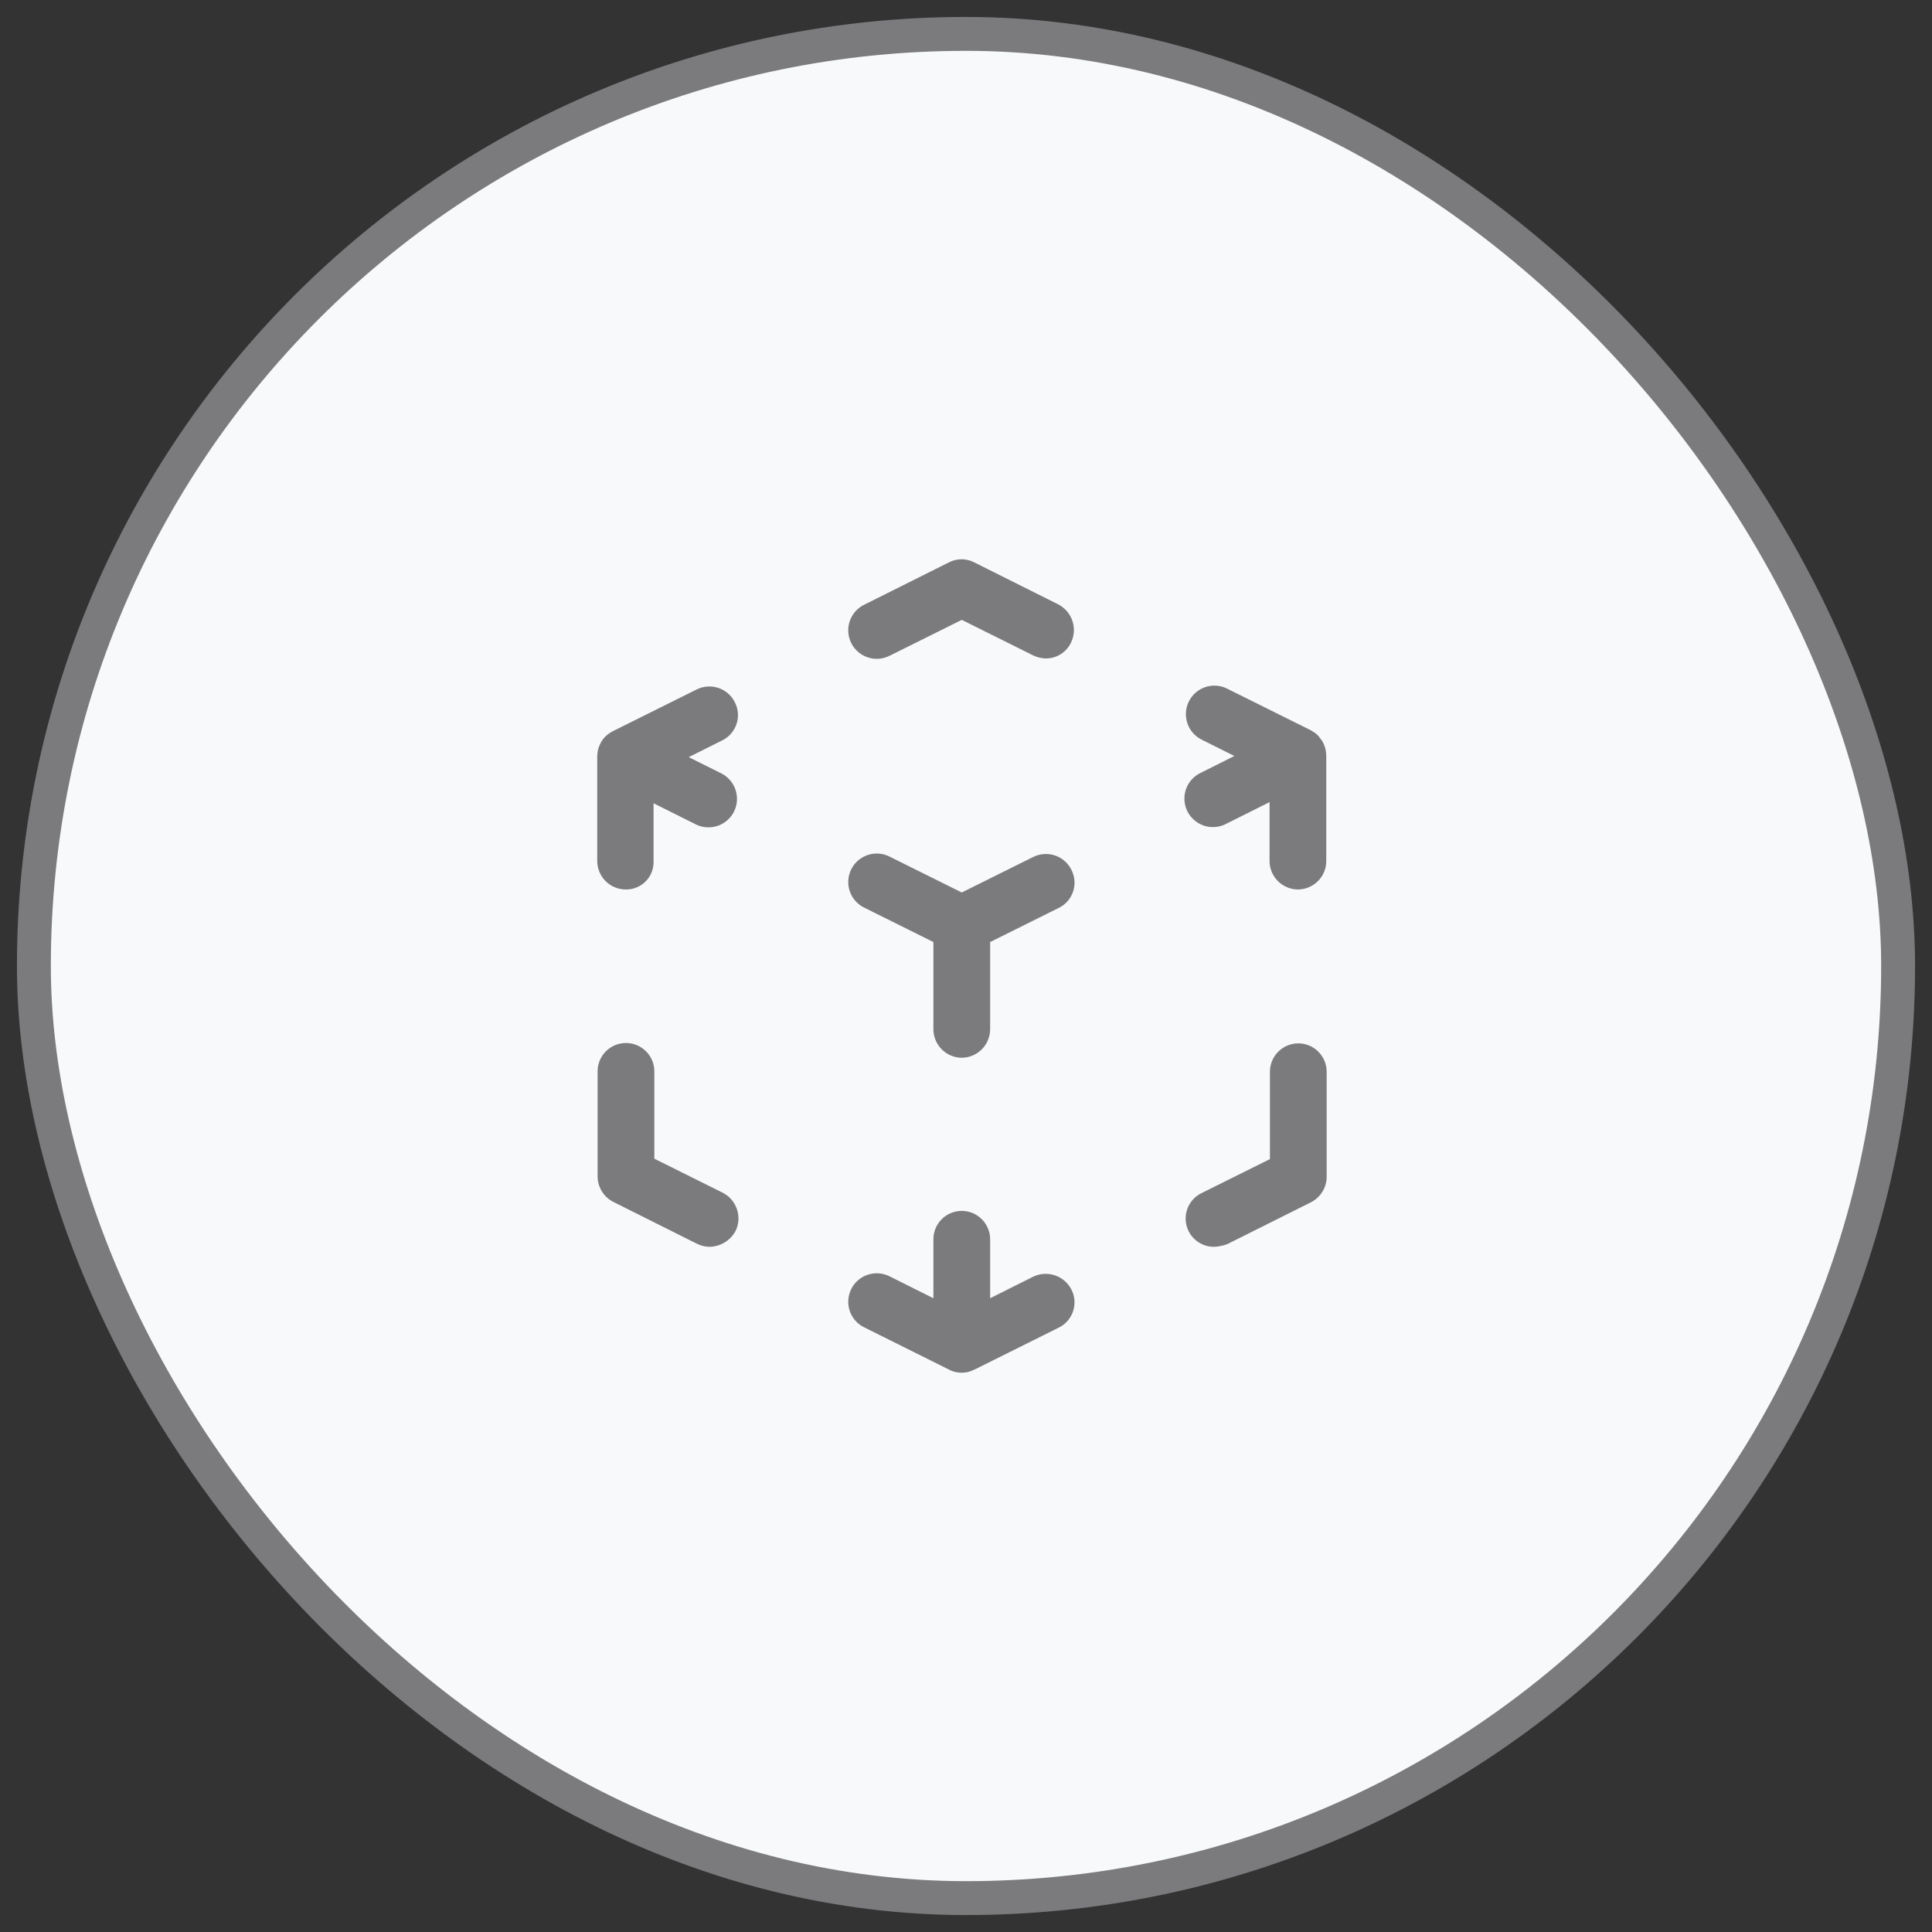 <svg width="57" height="57" viewBox="0 0 57 57" fill="none" xmlns="http://www.w3.org/2000/svg">
<rect x="0" y="0" width="57" height="57" fill="#333333" stroke="none"/>
<rect x="1" y="1" width="55" height="55" rx="27.5" fill="#F8F9FA"/>
<rect x="1" y="1" width="55" height="55" rx="27.5" stroke="#7B7B7E"/>
<path d="M28.375 40.5C28.311 40.499 28.247 40.491 28.185 40.478C28.115 40.462 28.047 40.435 27.984 40.4L25.519 39.172C25.416 39.126 25.324 39.059 25.247 38.976C25.171 38.892 25.112 38.795 25.074 38.688C25.036 38.582 25.02 38.469 25.027 38.357C25.034 38.244 25.063 38.134 25.113 38.033C25.163 37.931 25.233 37.842 25.319 37.768C25.405 37.694 25.504 37.639 25.612 37.605C25.72 37.571 25.833 37.559 25.945 37.569C26.058 37.58 26.167 37.613 26.266 37.666L27.538 38.302V36.562C27.538 36.34 27.626 36.127 27.783 35.97C27.94 35.813 28.153 35.725 28.375 35.725C28.597 35.725 28.809 35.813 28.966 35.97C29.123 36.127 29.212 36.34 29.212 36.562V38.302L30.483 37.666C30.683 37.57 30.913 37.556 31.124 37.627C31.334 37.697 31.509 37.848 31.61 38.046C31.66 38.144 31.691 38.252 31.699 38.362C31.707 38.473 31.693 38.584 31.658 38.689C31.622 38.794 31.566 38.891 31.493 38.974C31.42 39.057 31.331 39.124 31.231 39.172L28.765 40.4C28.7 40.43 28.633 40.456 28.564 40.478C28.502 40.491 28.439 40.498 28.375 40.5ZM35.816 36.785C35.627 36.785 35.444 36.722 35.296 36.604C35.148 36.487 35.044 36.323 35.002 36.139C34.959 35.956 34.98 35.763 35.061 35.592C35.142 35.422 35.278 35.284 35.448 35.201L37.467 34.197V31.62C37.467 31.398 37.555 31.185 37.712 31.028C37.869 30.871 38.082 30.783 38.304 30.783C38.526 30.783 38.739 30.871 38.895 31.028C39.052 31.185 39.141 31.398 39.141 31.62V34.721C39.14 34.876 39.096 35.027 39.016 35.158C38.935 35.29 38.82 35.397 38.683 35.468L36.206 36.707C36.081 36.752 35.95 36.779 35.816 36.785ZM20.933 36.785C20.806 36.783 20.68 36.753 20.565 36.696L18.089 35.457C17.952 35.386 17.837 35.279 17.756 35.147C17.675 35.016 17.632 34.864 17.631 34.71V31.608C17.631 31.387 17.719 31.174 17.876 31.017C18.033 30.86 18.246 30.772 18.468 30.772C18.69 30.772 18.903 30.86 19.06 31.017C19.217 31.174 19.305 31.387 19.305 31.608V34.185L21.324 35.19C21.522 35.291 21.672 35.466 21.742 35.676C21.813 35.887 21.799 36.116 21.702 36.316C21.627 36.456 21.516 36.573 21.381 36.655C21.245 36.737 21.092 36.782 20.933 36.785ZM28.375 31.207C28.153 31.205 27.941 31.117 27.785 30.96C27.628 30.803 27.54 30.592 27.538 30.37V27.793L25.519 26.789C25.416 26.742 25.324 26.675 25.247 26.592C25.171 26.509 25.112 26.411 25.074 26.305C25.036 26.199 25.02 26.086 25.027 25.973C25.034 25.86 25.063 25.75 25.113 25.649C25.163 25.548 25.233 25.458 25.319 25.384C25.405 25.311 25.504 25.256 25.612 25.221C25.72 25.187 25.833 25.175 25.945 25.186C26.058 25.196 26.167 25.229 26.266 25.283L28.375 26.331L30.483 25.283C30.683 25.184 30.914 25.168 31.125 25.239C31.337 25.31 31.511 25.462 31.61 25.662C31.661 25.761 31.691 25.869 31.7 25.979C31.708 26.09 31.694 26.201 31.659 26.306C31.623 26.411 31.567 26.508 31.494 26.591C31.42 26.674 31.331 26.741 31.231 26.789L29.212 27.793V30.37C29.21 30.592 29.121 30.803 28.965 30.96C28.808 31.117 28.596 31.205 28.375 31.207ZM38.293 26.242C38.071 26.241 37.859 26.152 37.703 25.996C37.546 25.839 37.457 25.627 37.456 25.406V23.665L36.184 24.301C36.085 24.355 35.976 24.388 35.863 24.398C35.751 24.409 35.638 24.397 35.53 24.363C35.422 24.328 35.323 24.273 35.237 24.199C35.151 24.126 35.081 24.036 35.031 23.935C34.981 23.834 34.952 23.724 34.945 23.611C34.938 23.498 34.954 23.385 34.992 23.279C35.03 23.172 35.089 23.075 35.165 22.992C35.242 22.909 35.334 22.842 35.437 22.795L36.418 22.304L35.436 21.813C35.241 21.711 35.095 21.537 35.028 21.328C34.96 21.119 34.977 20.891 35.075 20.695C35.172 20.498 35.343 20.348 35.55 20.275C35.758 20.203 35.985 20.214 36.184 20.307L38.65 21.534C38.678 21.545 38.704 21.56 38.728 21.579C38.795 21.617 38.855 21.666 38.906 21.724L39.007 21.858C39.051 21.935 39.085 22.017 39.107 22.103C39.119 22.166 39.127 22.229 39.129 22.293V25.383C39.132 25.495 39.112 25.606 39.071 25.71C39.03 25.814 38.969 25.909 38.891 25.988C38.813 26.068 38.719 26.132 38.617 26.176C38.514 26.219 38.404 26.242 38.293 26.242ZM18.457 26.242C18.235 26.241 18.023 26.152 17.867 25.996C17.71 25.839 17.622 25.627 17.62 25.406V22.315C17.621 22.252 17.629 22.188 17.642 22.126C17.664 22.04 17.698 21.957 17.743 21.88C17.774 21.827 17.811 21.779 17.854 21.735C17.901 21.688 17.954 21.647 18.011 21.612C18.033 21.601 18.066 21.579 18.089 21.568L20.554 20.341C20.754 20.242 20.985 20.226 21.196 20.297C21.407 20.368 21.582 20.52 21.681 20.72C21.732 20.819 21.762 20.926 21.77 21.037C21.779 21.147 21.765 21.258 21.729 21.363C21.694 21.468 21.638 21.565 21.564 21.648C21.491 21.731 21.402 21.799 21.302 21.847L20.32 22.338L21.302 22.828C21.494 22.932 21.638 23.106 21.704 23.314C21.77 23.522 21.753 23.747 21.656 23.943C21.559 24.138 21.39 24.288 21.184 24.361C20.979 24.434 20.753 24.425 20.554 24.335L19.282 23.699V25.439C19.282 25.546 19.26 25.653 19.218 25.752C19.177 25.85 19.115 25.94 19.038 26.015C18.961 26.09 18.87 26.148 18.77 26.187C18.67 26.226 18.564 26.245 18.457 26.242ZM30.852 19.426C30.724 19.424 30.598 19.393 30.483 19.337L28.375 18.288L26.266 19.337C26.167 19.39 26.058 19.423 25.945 19.434C25.833 19.444 25.72 19.432 25.612 19.398C25.504 19.364 25.405 19.308 25.319 19.235C25.233 19.161 25.163 19.071 25.113 18.97C25.063 18.869 25.034 18.759 25.027 18.646C25.02 18.534 25.036 18.421 25.074 18.314C25.112 18.208 25.171 18.11 25.247 18.027C25.324 17.944 25.416 17.877 25.519 17.83L27.995 16.592C28.111 16.532 28.239 16.5 28.369 16.5C28.499 16.5 28.628 16.532 28.743 16.592L31.22 17.83C31.417 17.932 31.568 18.106 31.639 18.317C31.709 18.527 31.695 18.757 31.599 18.957C31.532 19.099 31.426 19.218 31.293 19.301C31.161 19.384 31.007 19.427 30.85 19.426H30.852Z" fill="#7B7B7E"/>
</svg>
